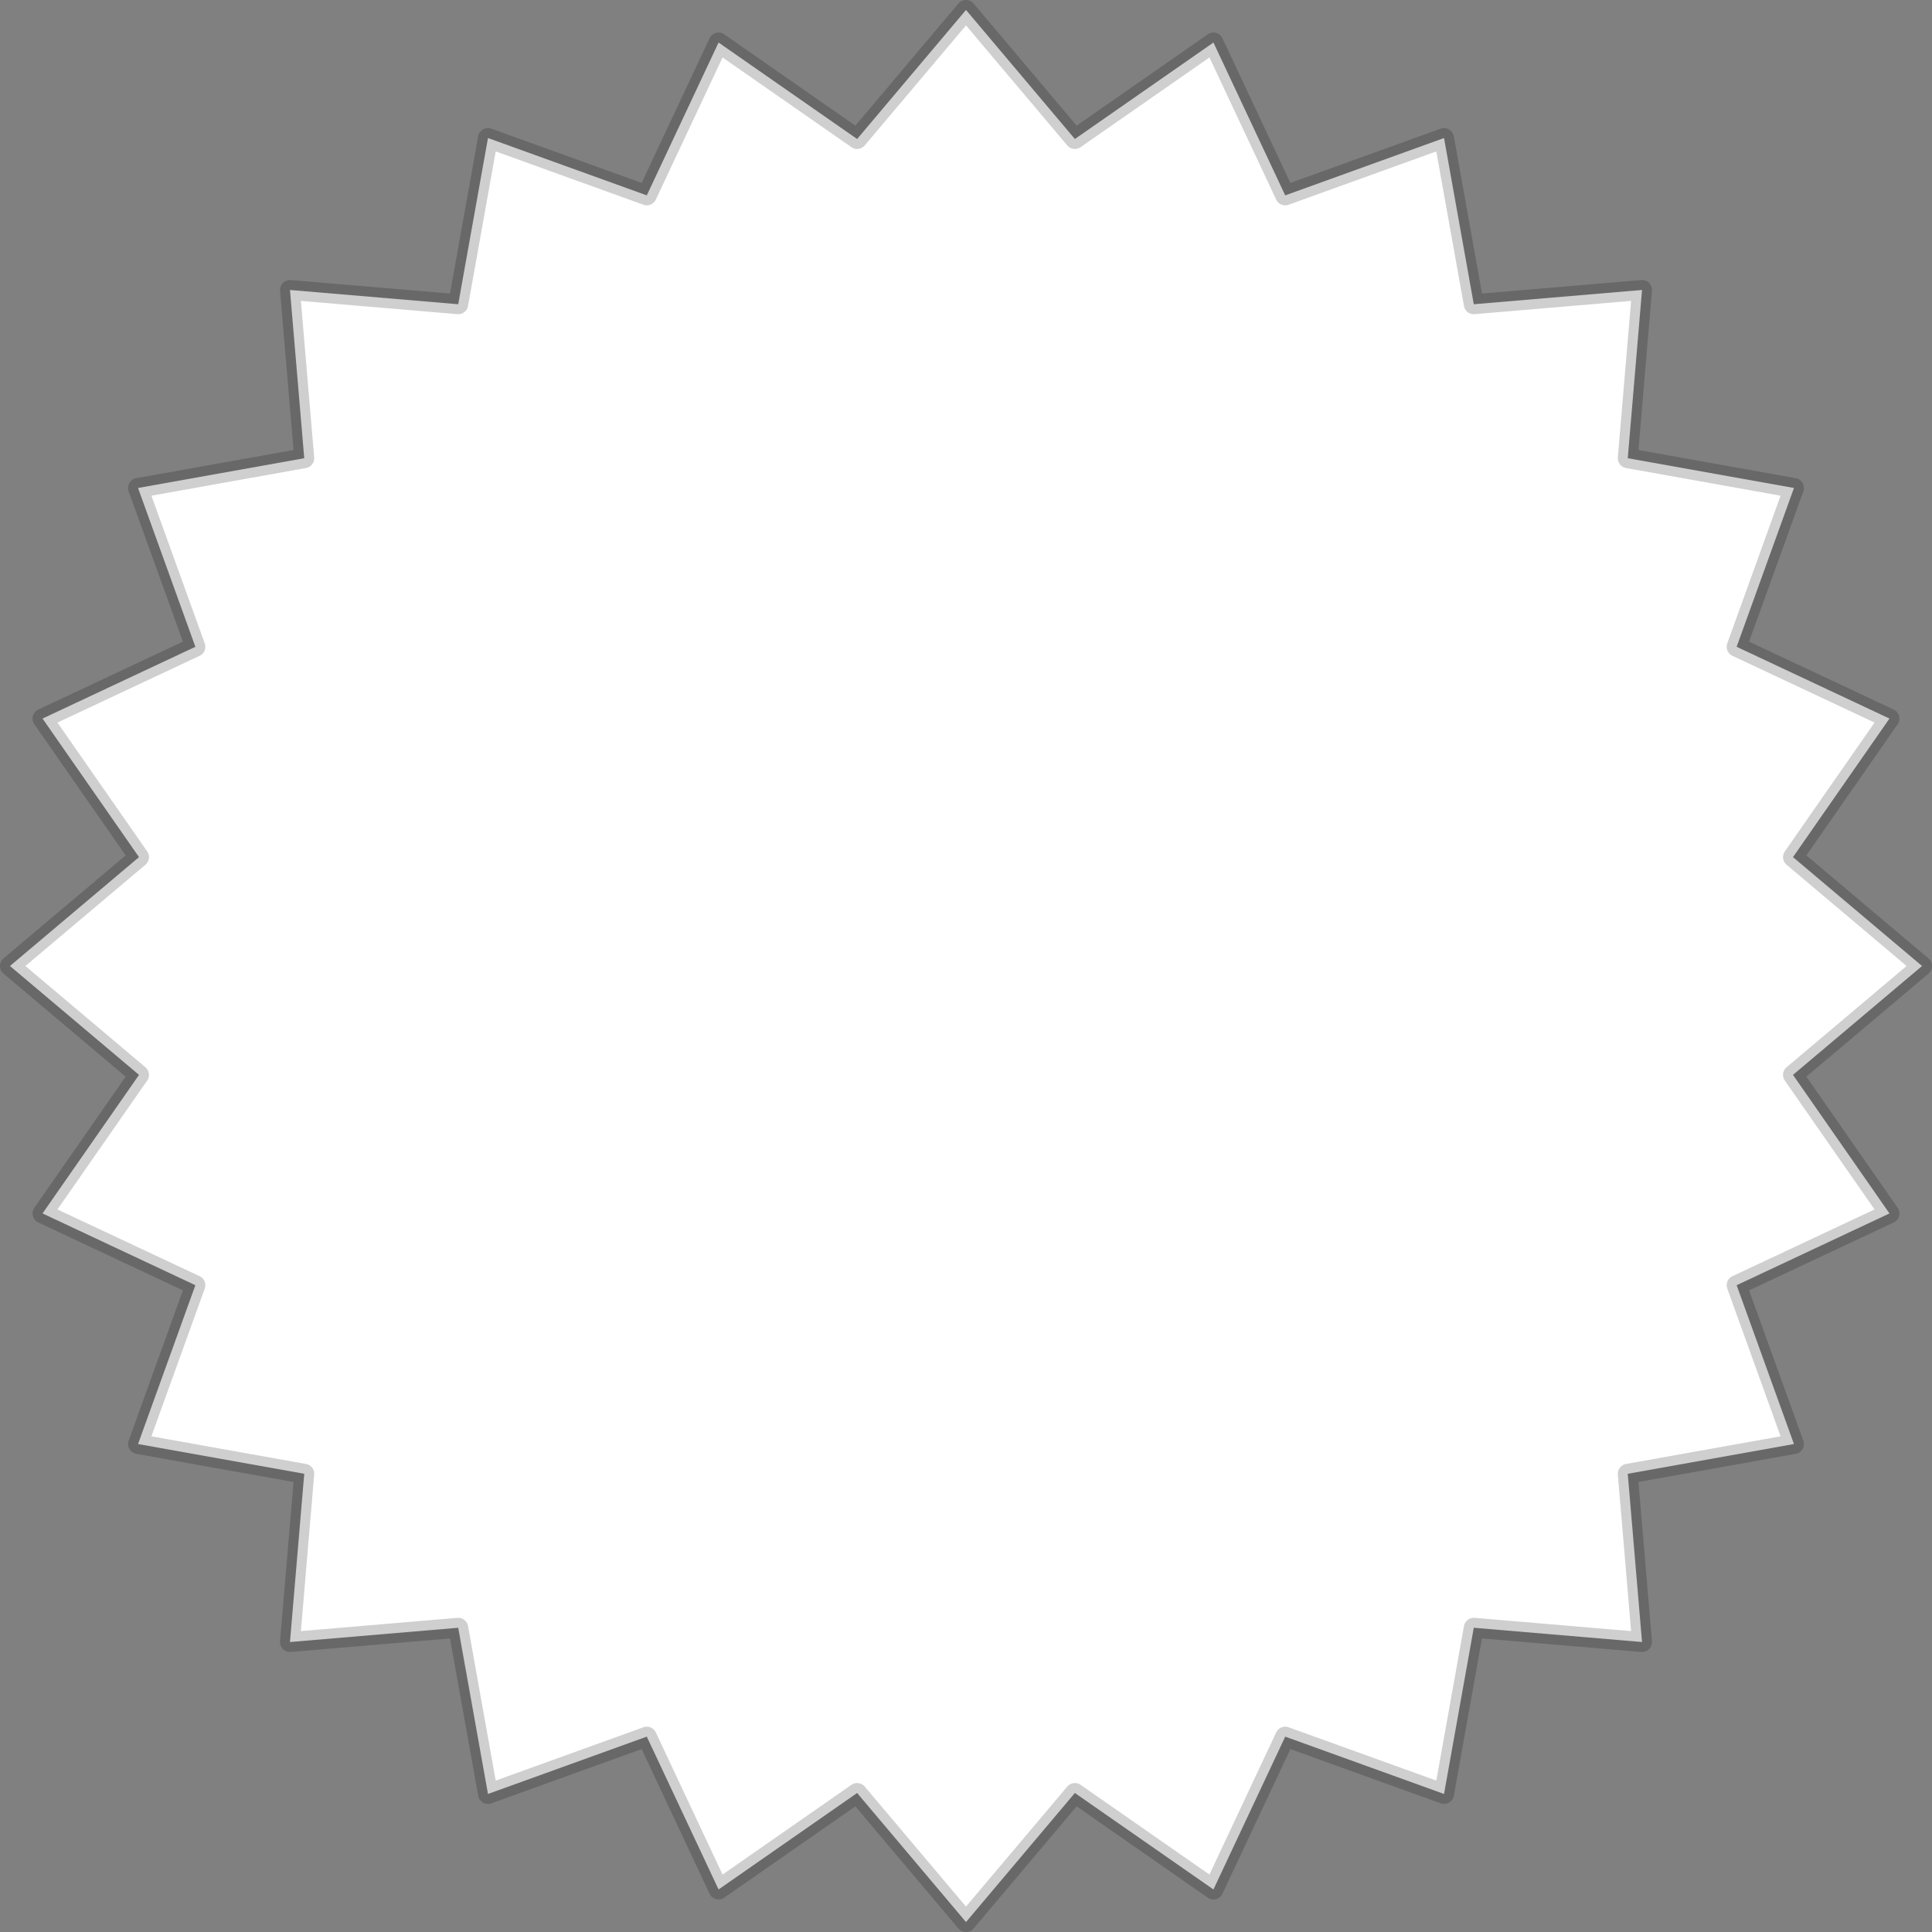 <?xml version="1.0" encoding="UTF-8"?>
<!DOCTYPE svg PUBLIC "-//W3C//DTD SVG 1.1//EN" "http://www.w3.org/Graphics/SVG/1.1/DTD/svg11.dtd">
<!-- Creator: CorelDRAW 2019 (64-Bit) -->
<svg xmlns="http://www.w3.org/2000/svg" xml:space="preserve" width="194px" height="194px" version="1.1" shape-rendering="geometricPrecision" text-rendering="geometricPrecision" image-rendering="optimizeQuality" fill-rule="evenodd" clip-rule="evenodd"
viewBox="0 0 2382000 2382000"
 xmlns:xlink="http://www.w3.org/1999/xlink"
 xmlns:xodm="http://www.corel.com/coreldraw/odm/2003">
 <rect x="0" y="0" width="2382000" height="2382000" fill="#808080" stroke="none"/>
 <g id="Plan_x0020_1">
  <g>
   <polygon fill="white" points="1191000,12270 1325240,171390 1496080,52440 1584560,240880 1780370,170190 1817050,375110 2024490,357520 2006890,564950 2211810,601640 2141130,797450 2329560,885930 2210610,1056770 2369730,1191000 2210610,1325240 2329560,1496080 2141130,1584560 2211810,1780370 2006890,1817050 2024490,2024490 1817050,2006890 1780370,2211810 1584560,2141130 1496080,2329560 1325240,2210610 1191000,2369730 1056770,2210610 885930,2329560 797450,2141130 601640,2211810 564950,2006890 357520,2024490 375110,1817050 170190,1780370 240880,1584560 52440,1496080 171390,1325240 12270,1191000 171390,1056770 52440,885930 240880,797450 170190,601640 375110,564950 357520,357520 564950,375110 601640,170190 797450,240880 885930,52440 1056770,171390 "/>
   <polygon id="1" fill="none" fill-opacity="0.188" stroke="black" stroke-width="24560" stroke-linecap="round" stroke-linejoin="round" stroke-miterlimit="22.926" stroke-opacity="0.188" points="1191000,12270 1325240,171390 1496080,52440 1584560,240880 1780370,170190 1817050,375110 2024490,357520 2006890,564950 2211810,601640 2141130,797450 2329560,885930 2210610,1056770 2369730,1191000 2210610,1325240 2329560,1496080 2141130,1584560 2211810,1780370 2006890,1817050 2024490,2024490 1817050,2006890 1780370,2211810 1584560,2141130 1496080,2329560 1325240,2210610 1191000,2369730 1056770,2210610 885930,2329560 797450,2141130 601640,2211810 564950,2006890 357520,2024490 375110,1817050 170190,1780370 240880,1584560 52440,1496080 171390,1325240 12270,1191000 171390,1056770 52440,885930 240880,797450 170190,601640 375110,564950 357520,357520 564950,375110 601640,170190 797450,240880 885930,52440 1056770,171390 "/>
  </g>
 </g>
</svg>
